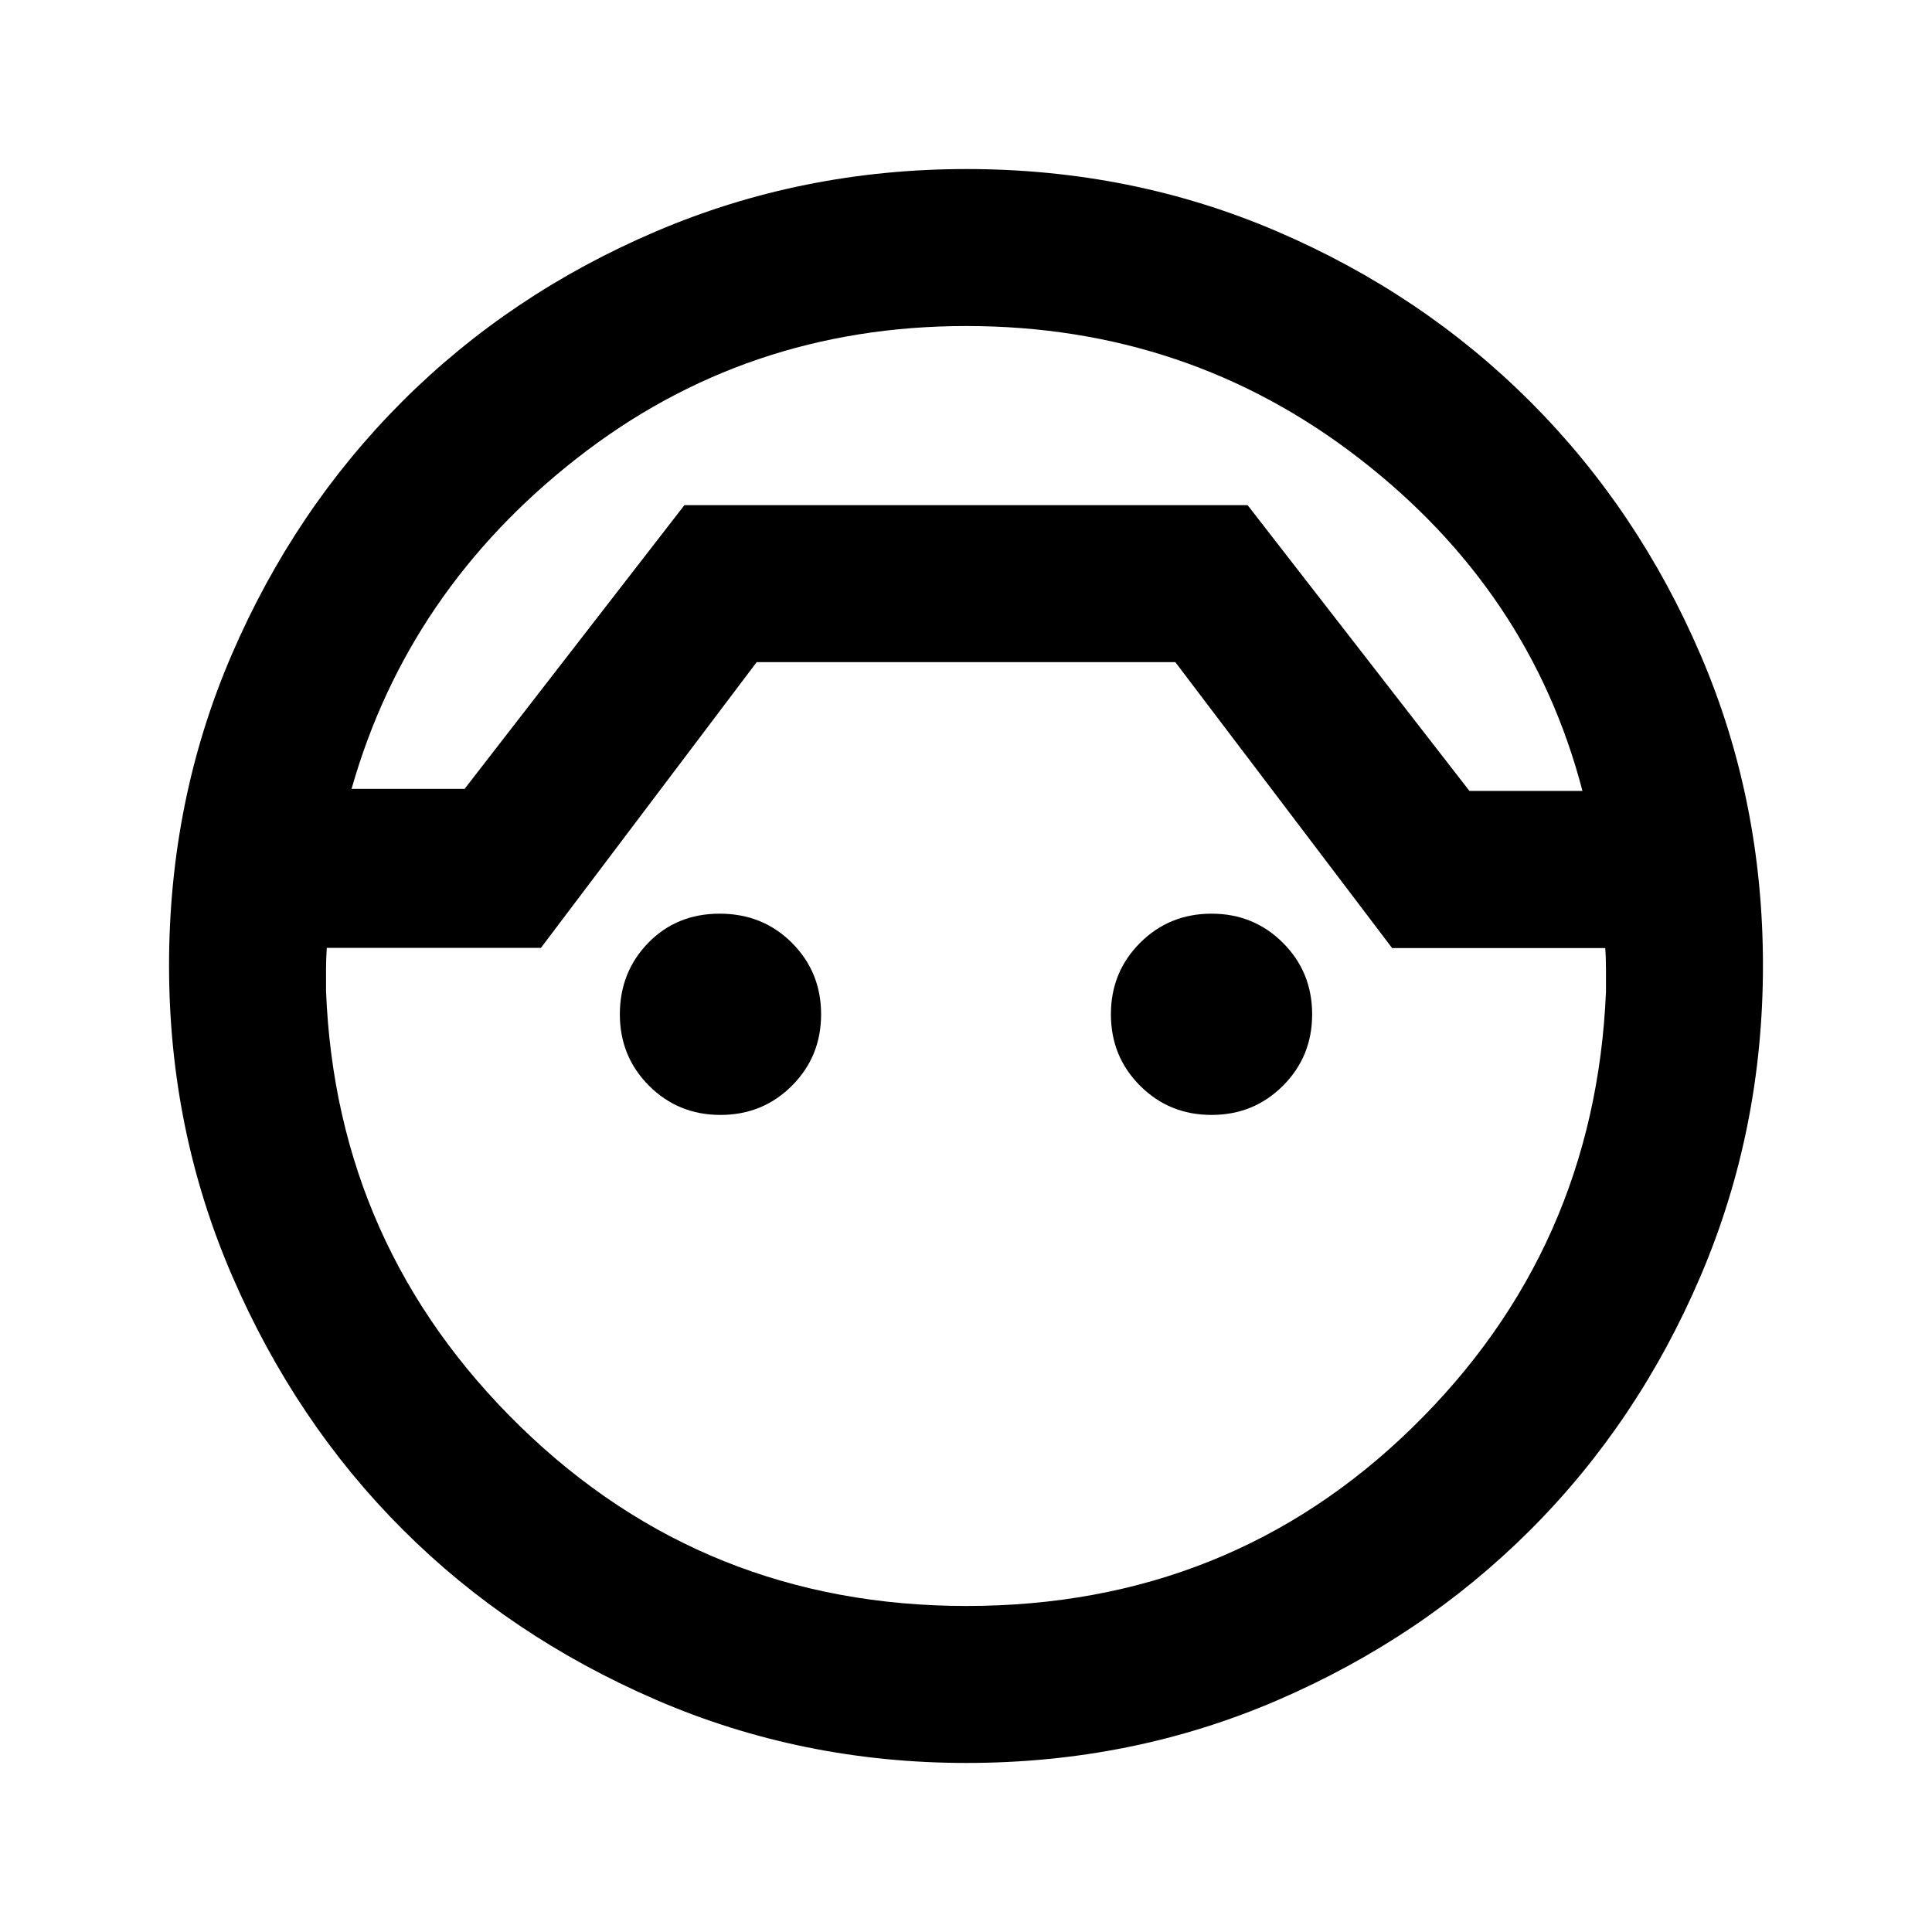 <svg xmlns="http://www.w3.org/2000/svg" height="20" viewBox="0 -960 960 960" width="20"><path d="M480.2-84q-81.82 0-154.43-31.46-72.62-31.46-125.73-84.58-53.12-53.11-84.58-125.73Q84-398.38 84-480.2q0-82.22 31.1-154.42 31.11-72.2 84.7-125.81t126.15-84.59Q398.5-876 480.27-876q82.14 0 154.33 31 72.19 31 125.8 84.6Q814-706.79 845-634.6q31 72.19 31 154.33 0 81.77-30.98 154.32-30.98 72.56-84.59 126.15t-125.81 84.7Q562.42-84 480.2-84Zm-.06-714q-109.59 0-193.56 65.77T174.69-568h56.16l109.23-141h279.84l110.23 142h56.16q-25.92-99.46-110.96-165.23Q590.31-798 480.14-798Zm.11 636q130.75 0 221.56-88.68T798-467.25v-10.87q0-6.57-.38-10.8H691.73L584-631H376L268.78-489h-106.4q-.38 5.31-.38 10.69v10.69q5 127.28 96.53 216.45Q350.05-162 480.25-162ZM480-709ZM358-406q-21 0-35.5-14.5T308-456q0-21 14.11-35.5 14.12-14.5 35.5-14.5 21.39 0 35.89 14.5T408-456q0 21-14.5 35.5T358-406Zm244 0q-21 0-35.5-14.5T552-456q0-21 14.5-35.5T602-506q21 0 35.5 14.5T652-456q0 21-14.5 35.5T602-406Z"/></svg>